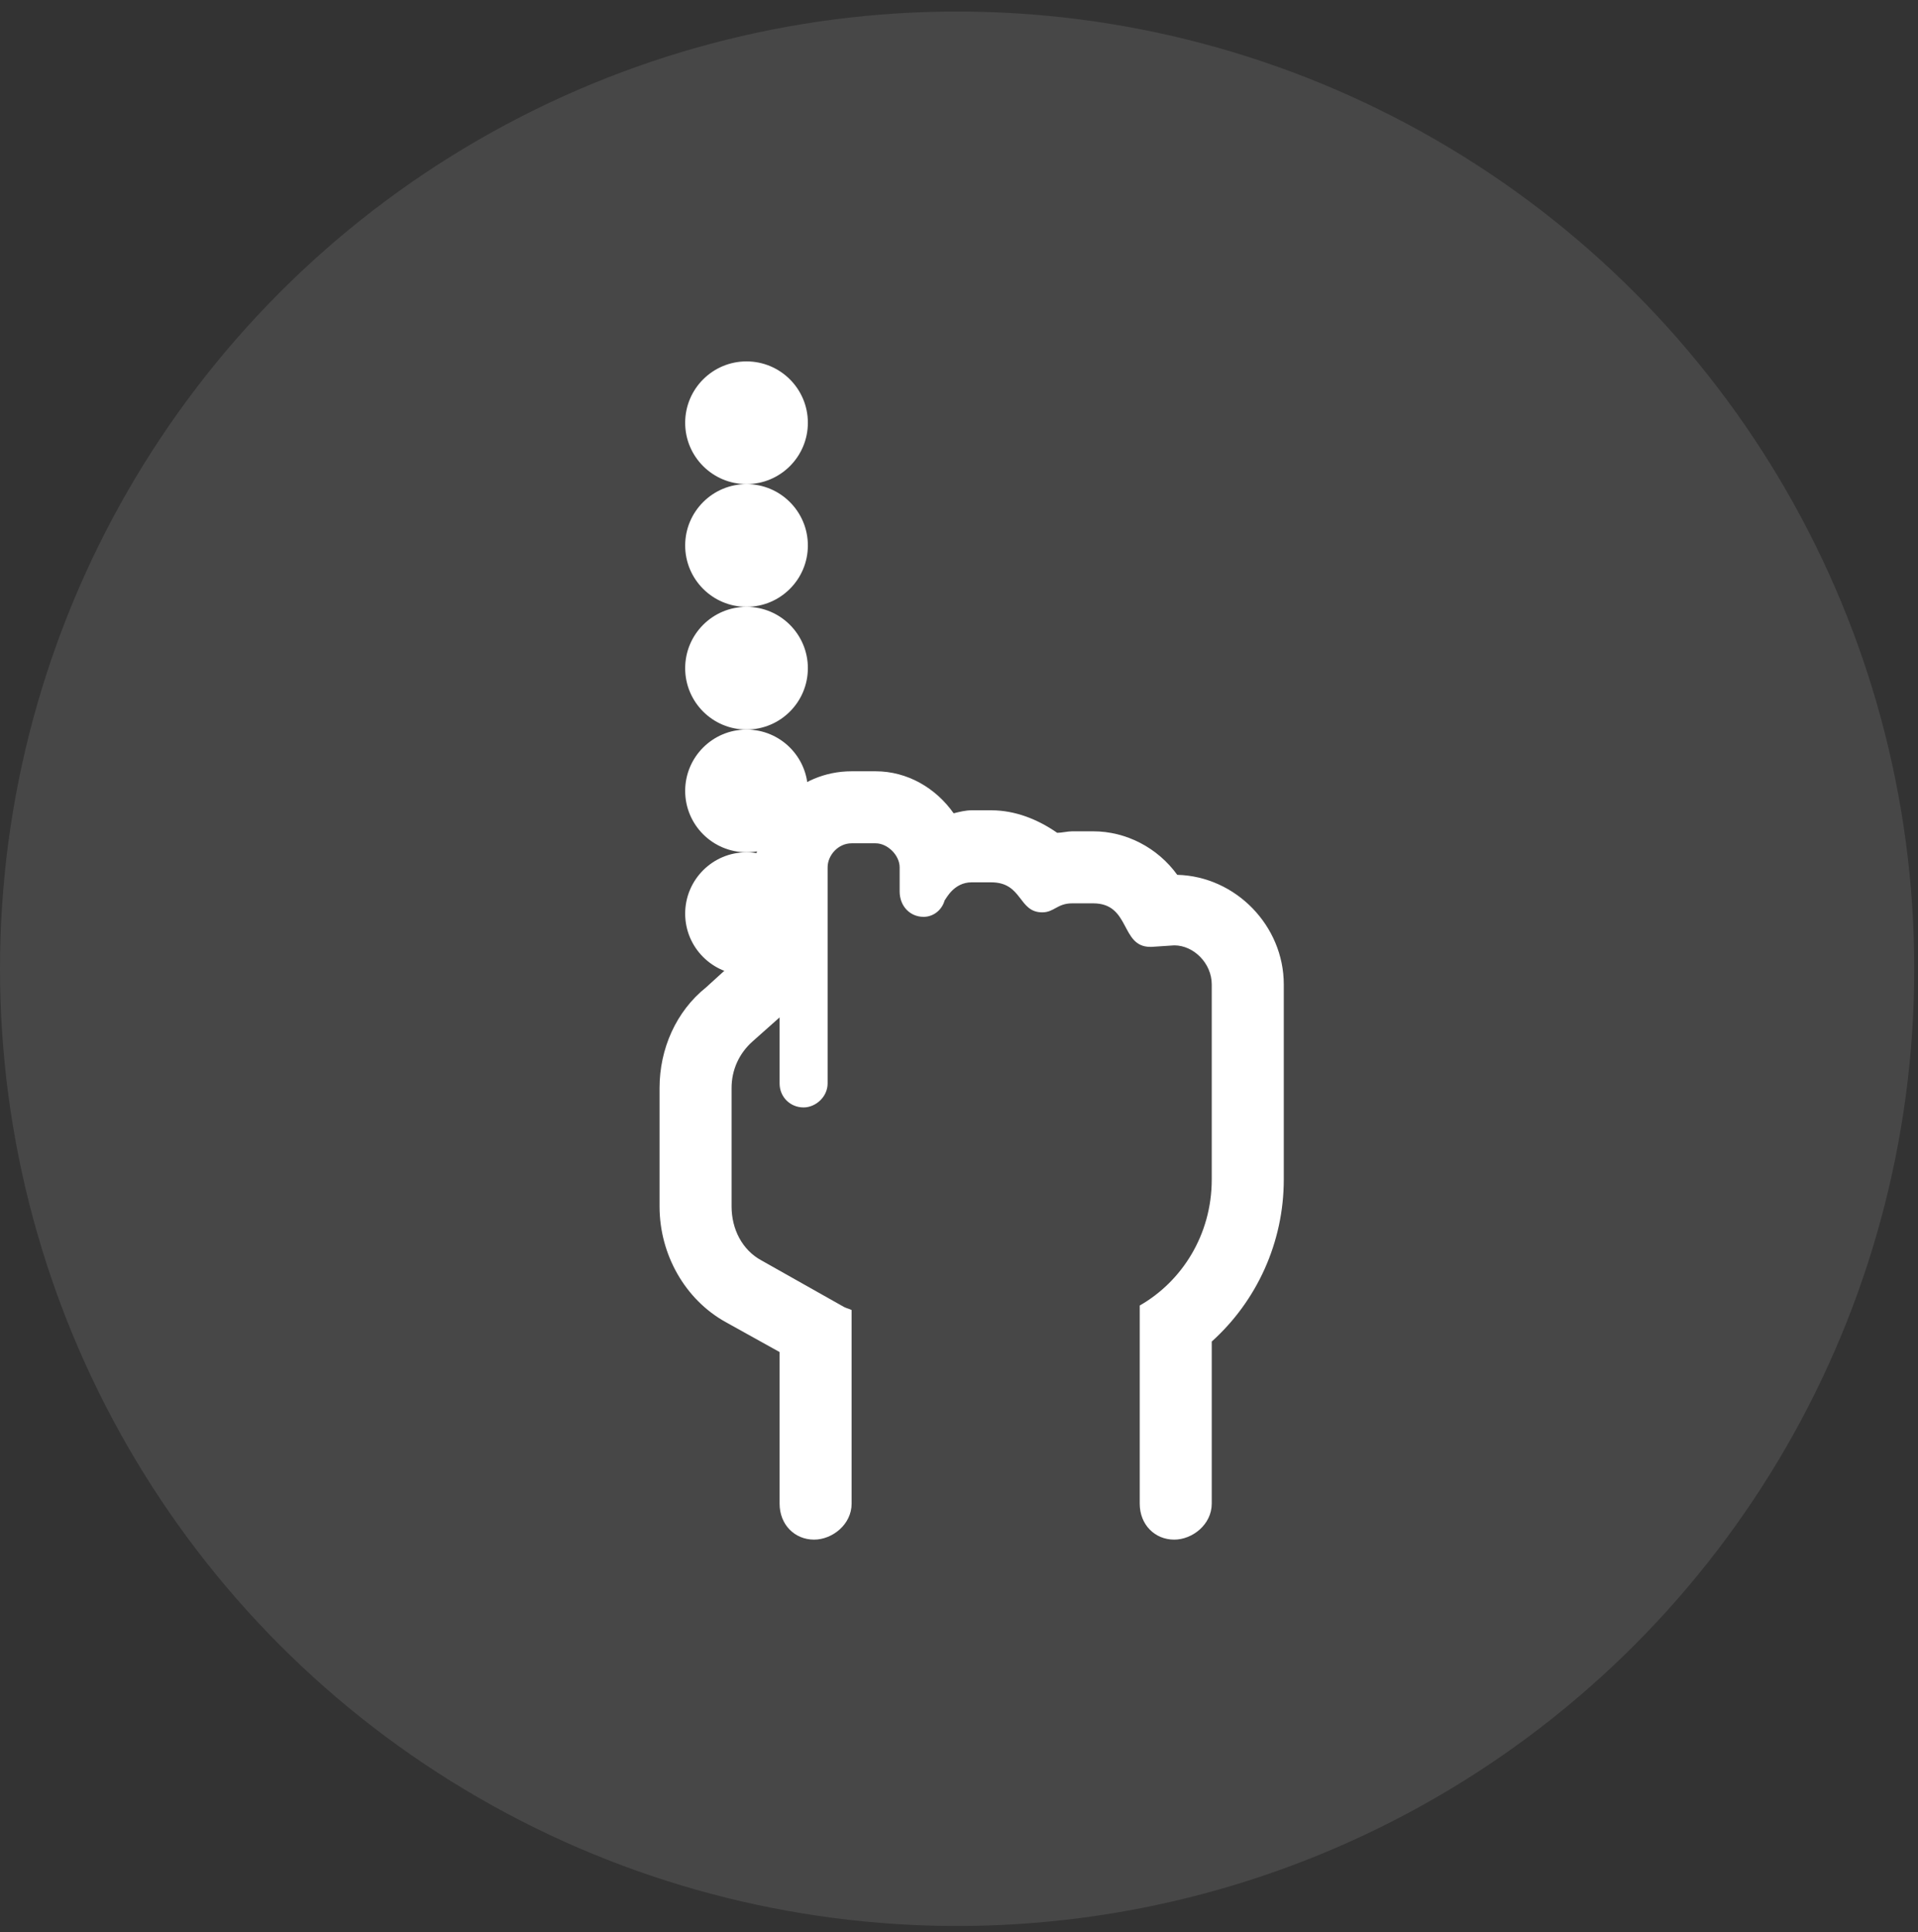 <svg width="138" height="139" viewBox="0 0 138 139" fill="none" xmlns="http://www.w3.org/2000/svg">
<rect x="0" y="0" width="138" height="139" fill="#333333" stroke="none"/>
<circle cx="68.865" cy="69.695" r="68.865" fill="white" fill-opacity="0.1"/>
<path d="M84.702 62.938C83.299 60.994 81.031 59.807 78.656 59.807H77.145C76.821 59.807 76.389 59.915 76.065 59.915C74.662 58.943 73.042 58.295 71.315 58.295H69.911C69.479 58.295 69.047 58.403 68.616 58.511C67.32 56.676 65.269 55.488 63.002 55.488H61.274C57.388 55.488 54.364 58.619 54.364 62.398V67.796L50.802 71.035C48.642 72.762 47.455 75.461 47.455 78.269V86.798C47.455 90.252 49.29 93.491 52.205 95.111L56.092 97.27V108.174C56.092 109.686 57.172 110.765 58.575 110.765C59.871 110.765 61.274 109.686 61.274 108.174V94.247C61.058 94.139 60.95 94.139 60.734 94.031L54.796 90.684C53.393 89.928 52.637 88.417 52.637 86.798V78.269C52.637 76.973 53.177 75.785 54.149 74.922L56.092 73.194V77.945C56.092 78.916 56.848 79.672 57.819 79.672C58.683 79.672 59.547 78.916 59.547 77.945V62.398C59.547 61.534 60.303 60.67 61.274 60.67H63.002C63.865 60.67 64.729 61.534 64.729 62.398V64.125C64.729 65.205 65.485 65.961 66.456 65.961C67.104 65.961 67.752 65.529 67.968 64.773C68.076 64.665 68.616 63.477 69.911 63.477H71.315C73.582 63.477 73.258 65.637 74.986 65.637C75.849 65.637 76.065 64.989 77.145 64.989H78.656C81.355 64.989 80.6 68.12 82.759 68.12C82.867 68.12 82.867 68.12 82.867 68.12L84.486 68.012C85.89 68.012 87.185 69.308 87.185 70.819V84.854C87.185 88.849 85.026 92.196 82.003 93.923V108.174C82.003 109.686 83.083 110.765 84.486 110.765C85.782 110.765 87.185 109.686 87.185 108.174V96.514C90.424 93.599 92.368 89.389 92.368 84.854V70.819C92.368 66.608 88.913 63.046 84.702 62.938Z" fill="white"/>
<circle cx="53.712" cy="30.414" r="4.414" fill="white"/>
<circle cx="53.712" cy="56.901" r="4.414" fill="white"/>
<circle cx="53.712" cy="39.243" r="4.414" fill="white"/>
<circle cx="53.712" cy="65.73" r="4.414" fill="white"/>
<circle cx="53.712" cy="48.072" r="4.414" fill="white"/>
</svg>
